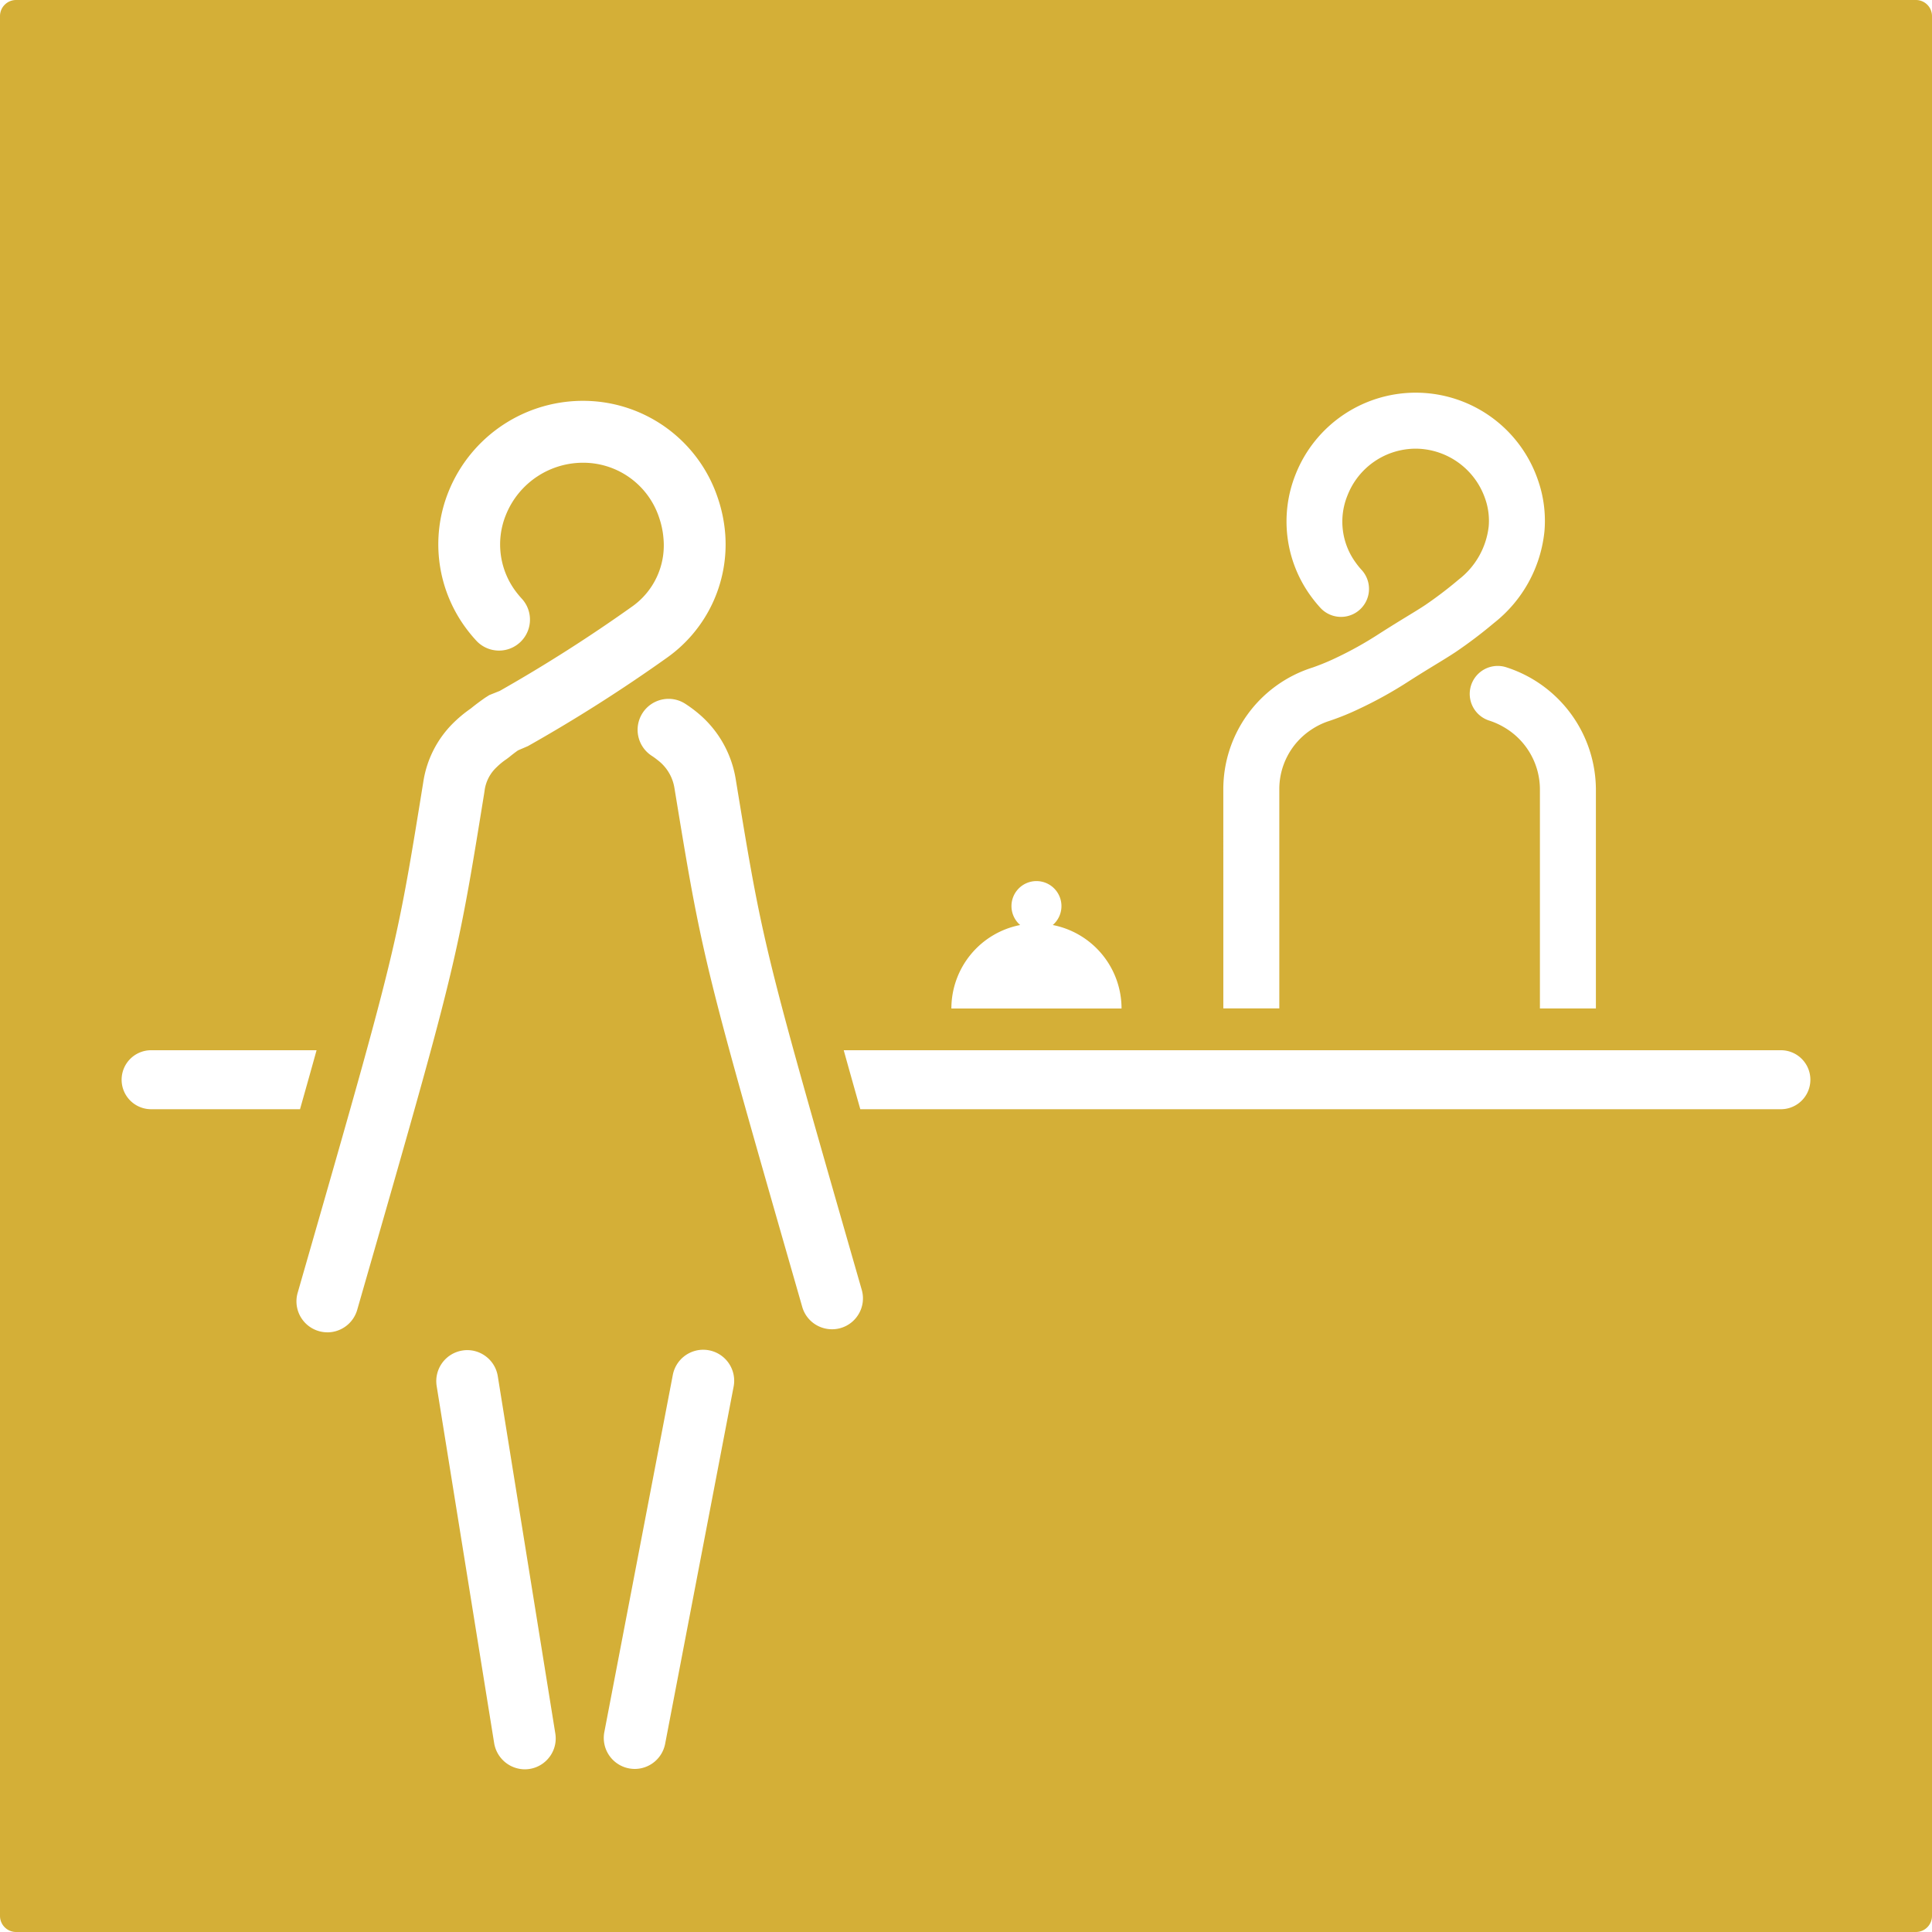 <svg xmlns="http://www.w3.org/2000/svg" width="120mm" height="120mm" viewBox="0 0 340.157 340.157">
  <g id="Schilder">
      <g id="R-02-M">
        <path fill="#D4AF37" stroke="none" d="M337.323,0H2.835A2.835,2.835,0,0,0,0,2.835V337.323a2.834,2.834,0,0,0,2.835,2.834H337.323a2.834,2.834,0,0,0,2.834-2.834V2.835A2.834,2.834,0,0,0,337.323,0ZM280.982,139.032v38.52h-9.857v-38.52a12.68,12.68,0,0,0-6.278-10.968,12.871,12.871,0,0,0-2.714-1.215,4.928,4.928,0,0,1,2.958-9.4,22.711,22.711,0,0,1,15.891,21.585Zm-65.6,0a22.478,22.478,0,0,1,15.708-21.5,39.947,39.947,0,0,0,4.141-1.709,63.9,63.9,0,0,0,7.575-4.227c2.25-1.437,3.844-2.409,5.129-3.193,1.167-.711,2.088-1.273,2.973-1.86a70.967,70.967,0,0,0,5.946-4.529,13.74,13.74,0,0,0,5.253-9.331,11.707,11.707,0,0,0-.642-4.936,13.027,13.027,0,0,0-11.746-8.743c-.147-.006-.293-.008-.44-.008a12.907,12.907,0,0,0-12.014,8.179l-.052.128a12.226,12.226,0,0,0,1.46,11.727,13.472,13.472,0,0,0,1.1,1.361,4.929,4.929,0,0,1-7.257,6.671,23.617,23.617,0,0,1-1.9-2.354,22.317,22.317,0,0,1-2.536-21.118,22.744,22.744,0,0,1,42.688.9,21.669,21.669,0,0,1,1.158,9.027,23.551,23.551,0,0,1-8.883,16.165,82.008,82.008,0,0,1-6.682,5.067c-1.132.752-2.156,1.376-3.475,2.181-1.256.766-2.749,1.676-4.783,2.974l0,0a73,73,0,0,1-8.675,4.833,45.454,45.454,0,0,1-5.335,2.178l-.106.034a12.686,12.686,0,0,0-3.211,1.584,12.527,12.527,0,0,0-5.534,10.491v38.52h-9.856ZM21.413,190.1a5.193,5.193,0,0,1,5.193-5.192H55.737c-.869,3.138-1.835,6.577-2.914,10.386H26.606A5.193,5.193,0,0,1,21.413,190.1Zm36.231,44.475a5.451,5.451,0,0,1-5.236-6.958l.038-.132C62.3,193.215,66.8,177.572,69.515,165.468c1.873-8.359,3.048-15.637,5-27.707a18.454,18.454,0,0,1,5.247-10.42,23.106,23.106,0,0,1,3.131-2.6c1.034-.85,2.1-1.6,2.544-1.91l.712-.45,1.828-.731a269.672,269.672,0,0,0,23.2-14.777,13.183,13.183,0,0,0,5.645-11.99,14.856,14.856,0,0,0-.757-3.7l-.053-.161a14.062,14.062,0,0,0-12.991-9.546A14.641,14.641,0,0,0,89.094,90.6a13.8,13.8,0,0,0,1.975,13.866q.376.477.8.939a5.45,5.45,0,0,1-8.021,7.381c-.474-.513-.934-1.056-1.369-1.612A24.811,24.811,0,0,1,78.958,86.59a25.516,25.516,0,0,1,24.3-16.01,24.992,24.992,0,0,1,23.1,17.028,25.765,25.765,0,0,1,1.333,6.487,24.441,24.441,0,0,1-10.239,21.69,275.683,275.683,0,0,1-24.518,15.586l-1.636.7-.174.095c-.57.414-1.1.823-1.412,1.087l-.507.385a11.75,11.75,0,0,0-1.748,1.423,6.857,6.857,0,0,0-2.153,4.252l-.077.5c-1.961,12.118-3.144,19.433-5.074,28.043-2.785,12.425-7.024,27.165-17.268,62.783A5.476,5.476,0,0,1,57.644,234.579Zm39.163,74.68h0a5.421,5.421,0,0,1-3.552,2.19,5.613,5.613,0,0,1-.868.069,5.5,5.5,0,0,1-5.379-4.585l-10.127-62.9a5.457,5.457,0,0,1,4.518-6.247,5.387,5.387,0,0,1,4.043.956,5.424,5.424,0,0,1,2.2,3.559L97.77,305.2A5.413,5.413,0,0,1,96.807,309.259Zm32.361-65.133h0l-12.06,62.9a5.459,5.459,0,0,1-5.352,4.425,5.541,5.541,0,0,1-1.028-.1,5.458,5.458,0,0,1-4.328-6.379l12.06-62.9a5.456,5.456,0,0,1,5.346-4.426,5.566,5.566,0,0,1,1.033.1A5.459,5.459,0,0,1,129.168,244.126Zm22.085-12.894a5.415,5.415,0,0,1-3.264,2.6,5.485,5.485,0,0,1-4.145-.47,5.415,5.415,0,0,1-2.6-3.265l-.2-.7c-10.158-35.371-14.362-50.012-17.137-62.363-1.924-8.567-3.132-15.92-5.131-28.1l-.02-.116a7.664,7.664,0,0,0-2.968-4.985,12.32,12.32,0,0,0-1.05-.766,5.451,5.451,0,0,1,1.838-9.9,5.531,5.531,0,0,1,1.141-.121,5.409,5.409,0,0,1,2.96.885A22.854,22.854,0,0,1,122.7,125.4a19.072,19.072,0,0,1,6.82,11.7c1.976,12.032,3.169,19.295,5.022,27.543,2.7,12.041,6.941,26.8,17.179,62.443A5.416,5.416,0,0,1,151.253,231.232Zm162.3-35.934H151.47c-1.085-3.825-2.053-7.266-2.919-10.386h165a5.193,5.193,0,1,1,0,10.386ZM179.614,162.863a4.4,4.4,0,1,1,5.741,0,14.98,14.98,0,0,1,12.109,14.7H167.505A14.979,14.979,0,0,1,179.614,162.863Z"/>
      </g>
    </g>
</svg>
